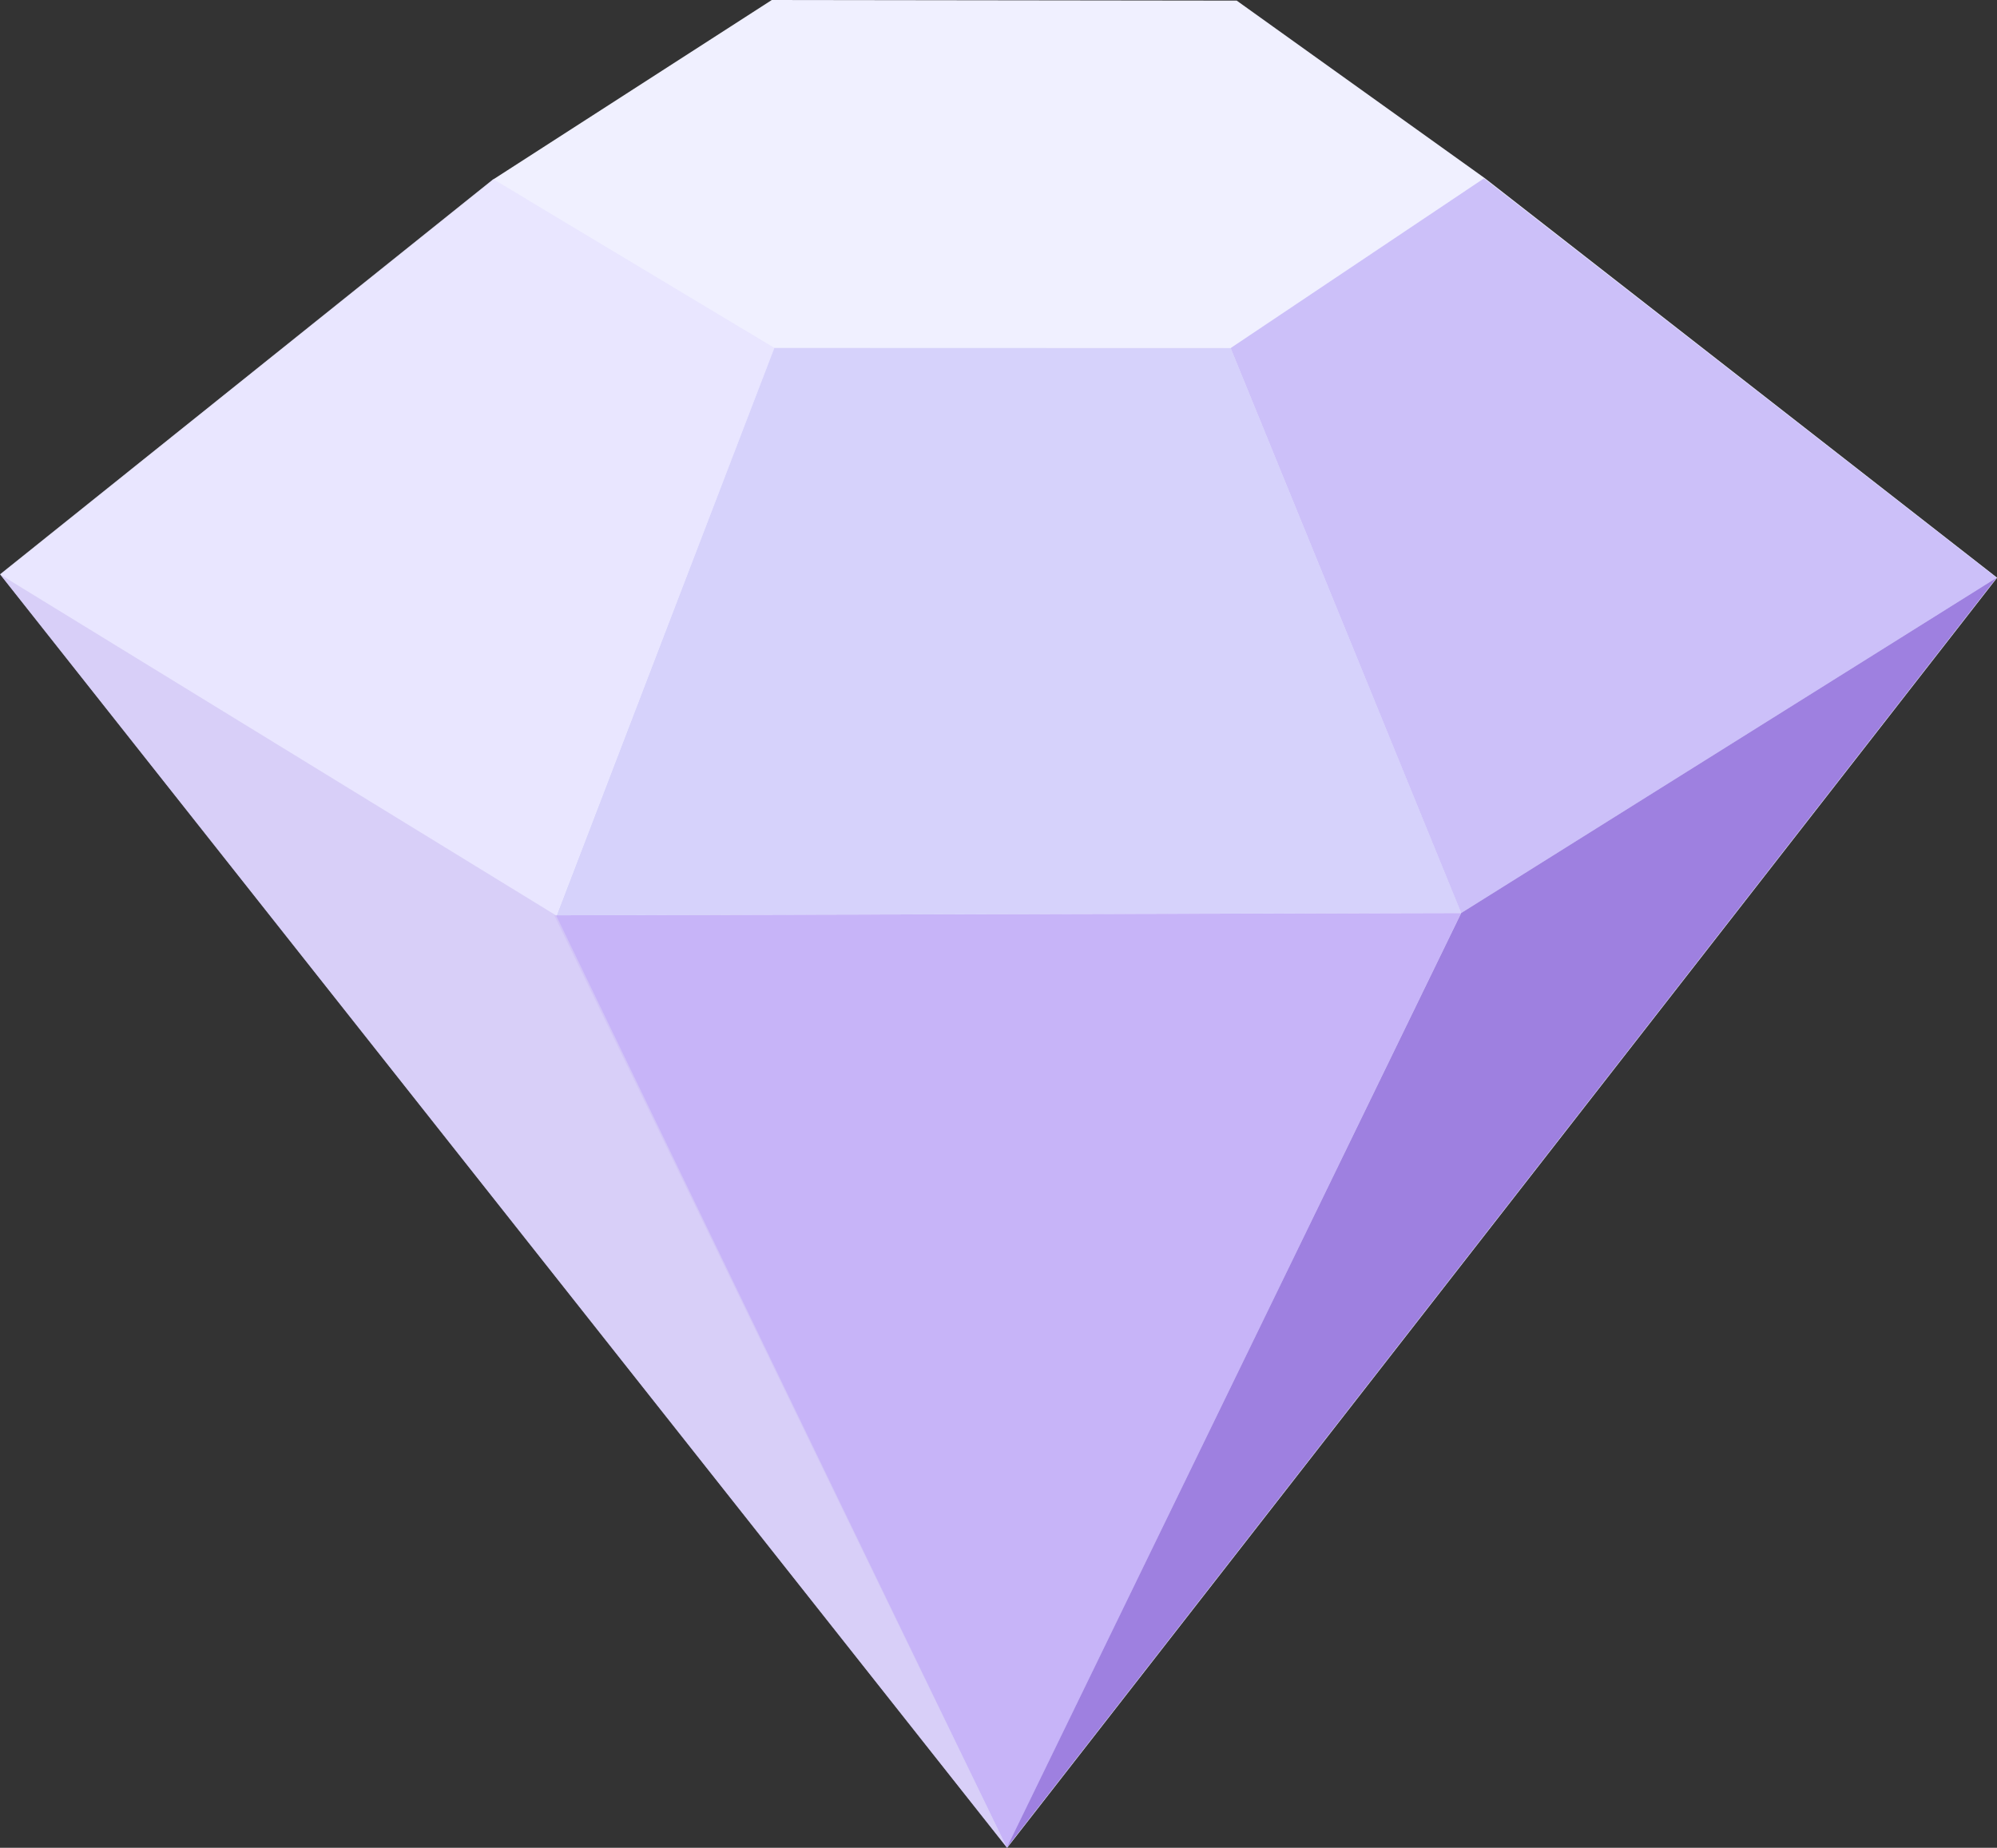 <svg xmlns="http://www.w3.org/2000/svg" width="73.101" height="67.654" viewBox="0 0 73.101 67.654">
  <rect x="0" y="0" width="73.101" height="67.654" fill="#333333" stroke="none"/>
  <g id="Layer_1" transform="translate(-36.48 -60.06)">
    <g id="Group_9087" data-name="Group 9087" transform="translate(36.48 60.06)">
      <path id="Path_6988" data-name="Path 6988" d="M36.54,81.089,54.6,66.62l10.182-6.56,17.018.022,9.079,6.5,18.756,14.63-36.236,46.5Z" transform="translate(-36.53 -60.06)" fill="#f0f0ff"/>
      <path id="Path_6989" data-name="Path 6989" d="M156.33,257.653l33.2-.083L172.9,291.8Z" transform="translate(-136.045 -224.141)" fill="#c0a9f7" opacity="0.83"/>
      <path id="Path_6990" data-name="Path 6990" d="M164.853,135.33l16.705.005L190,156.019l-33.109.083Z" transform="translate(-136.511 -122.591)" fill="#cbc5f9" opacity="0.71"/>
      <path id="Path_6991" data-name="Path 6991" d="M311.915,98.64l-9.275,6.215,8.44,20.684,19.6-12.276Z" transform="translate(-257.592 -92.11)" fill="#c6b7f8" opacity="0.85"/>
      <path id="Path_6992" data-name="Path 6992" d="M56.844,125.788l-20.364-12.5L54.536,98.82,64.828,105Z" transform="translate(-36.48 -92.26)" fill="#e5e1ff" opacity="0.71"/>
      <path id="Path_6993" data-name="Path 6993" d="M270.864,197.316l19.6-12.276-36.235,46.5Z" transform="translate(-217.376 -163.887)" fill="#8f6bdb" opacity="0.84"/>
      <path id="Path_6994" data-name="Path 6994" d="M36.48,184.31,56.839,196.8l16.5,34.133Z" transform="translate(-36.48 -163.281)" fill="#d4c9f7" opacity="0.83"/>
    </g>
  </g>
</svg>
